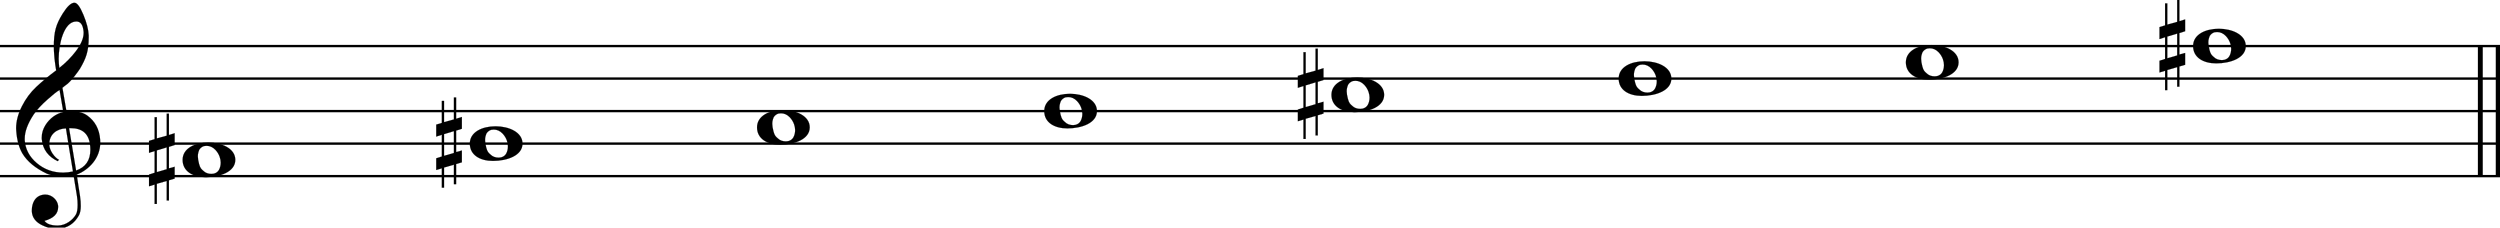 <svg xmlns="http://www.w3.org/2000/svg" xmlns:xlink="http://www.w3.org/1999/xlink" id="axvezwu" overflow="visible" version="1.1" viewBox="0 0 1384 126"><desc>Engraved by Verovio 5.4.0-d051892</desc><defs><path id="E050-axvezwu" d="M441-245c-23-4-48-6-76-6-59 0-102 7-130 20-88 42-150 93-187 154C22-33 5 26 0 99c0 6-1 13-1 19 0 54 15 111 45 170 29 57 65 106 110 148s96 85 153 127c-3 16-8 46-13 92-4 43-5 73-5 89 0 117 16 172 69 257 34 54 64 82 89 82 21 0 43-30 69-92s39-115 41-159v-15c0-109-21-162-67-241-13-20-63-90-98-118-13-9-25-19-37-29l31-181c8 1 18 2 28 2 58 0 102-12 133-35 59-43 92-104 98-184 1-7 1-15 1-22 0-123-87-209-181-248 8-57 17-110 25-162 5-31 6-58 6-80 0-30-5-53-14-70-35-64-88-99-158-103-5 0-11-1-16-1-37 0-72 10-108 27-50 24-77 59-80 105v11c0 29 7 55 20 76 18 28 45 42 79 44h6c49 0 93-42 97-87v-9c0-51-34-86-105-106q25.5-36 102-36c62 0 116 43 140 85 9 16 13 41 13 74 0 20-1 42-5 67-8 53-18 106-26 159zm20 1184c-95 0-135-175-135-286 0-24 2-48 5-71 50 39 92 82 127 128 40 53 60 100 60 140v8c-4 53-22 81-55 81zm-55-820 54-326c73 25 110 78 110 161 0 7 0 15-1 23-7 95-57 142-151 142zm-24-2c-72-2-128-47-128-120v-7c2-46 43-99 75-115-3-2-7-5-10-10-70 33-116 88-123 172v11c0 68 44 126 88 159q34.5 25.5 78 36l-29 170c-21-13-52-37-92-73-50-44-86-84-109-119C87 152 65 91 65 39V26c5-68 35-127 93-176s125-73 203-73q37.5 0 75 9c-19 111-36 221-54 331z" transform="scale(1 -1)"/><path id="E0A2-axvezwu" d="M198 133c102 0 207-45 207-133 0-92-118-133-227-133C77-133 0-87 0 0c0 88 93 133 198 133zm95-154c0 14-3 29-8 44q-10.5 30-33 54c-20 21-43 31-68 31l-20-2c-15-5-27-14-36-28-4-9-6-17-8-24s-3-16-3-27q0-22.5 9-57c9-34.5 18-41 34-55 15-15 36-23 62-23 4 0 10 1 18 2 19 5 32 15 40 30s13 34 13 55z" transform="scale(1 -1)"/><path id="E262-axvezwu" d="M136 186v169h17V191l44 14v-91l-44-14V-65l44 12v-91l-44-13v-155h-17v150l-76-22v-155H43v149L0-203v90l43 14V68L0 54v92l43 13v169h17V165zM60 73V-94l76 22V96z" transform="scale(1 -1)"/></defs><style>#axvezwu path{stroke:currentColor}</style><svg class="definition-scale" color="#000" viewBox="0 0 13840 1260"><g style="font-family:Times,serif"><g id="l1sjp0r1" class="system"><g id="r1iuje8p" class="measure"><g id="afz7dpl" class="staff"><path stroke-width="13" d="M0 255h13843M0 435h13843M0 615h13843M0 795h13843M0 975h13843"/><use xlink:href="#E050-axvezwu" id="ys76el1" class="clef" transform="matrix(.72 0 0 .72 90 795)"/><g id="b1v2bys" class="layer"><g id="n1" class="note"><use xlink:href="#E0A2-axvezwu" class="notehead" transform="matrix(.72 0 0 .72 1011 885)"/><use xlink:href="#E262-axvezwu" id="dd2y6pu" class="accid" transform="matrix(.72 0 0 .72 825 885)"/></g><g id="n2" class="note"><use xlink:href="#E0A2-axvezwu" class="notehead" transform="matrix(.72 0 0 .72 2601 795)"/><use xlink:href="#E262-axvezwu" id="ft7rwkj" class="accid" transform="matrix(.72 0 0 .72 2415 795)"/></g><g id="n3" class="note"><use xlink:href="#E0A2-axvezwu" class="notehead" transform="matrix(.72 0 0 .72 4191 705)"/></g><g id="n4" class="note"><use xlink:href="#E0A2-axvezwu" class="notehead" transform="matrix(.72 0 0 .72 5781 615)"/></g><g id="n5" class="note"><use xlink:href="#E0A2-axvezwu" class="notehead" transform="matrix(.72 0 0 .72 7371 525)"/><use xlink:href="#E262-axvezwu" id="j49yatc" class="accid" transform="matrix(.72 0 0 .72 7185 525)"/></g><g id="n6" class="note"><use xlink:href="#E0A2-axvezwu" class="notehead" transform="matrix(.72 0 0 .72 8961 435)"/></g><g id="n7" class="note"><use xlink:href="#E0A2-axvezwu" class="notehead" transform="matrix(.72 0 0 .72 10551 345)"/></g><g id="n8" class="note"><use xlink:href="#E0A2-axvezwu" class="notehead" transform="matrix(.72 0 0 .72 12141 255)"/><use xlink:href="#E262-axvezwu" id="ngw709g" class="accid" transform="matrix(.72 0 0 .72 11955 255)"/></g></g></g><g id="z2rjxek" class="barLine"><path stroke-width="27" d="M13731 255v720M13830 255v720"/></g></g></g></g></svg></svg>